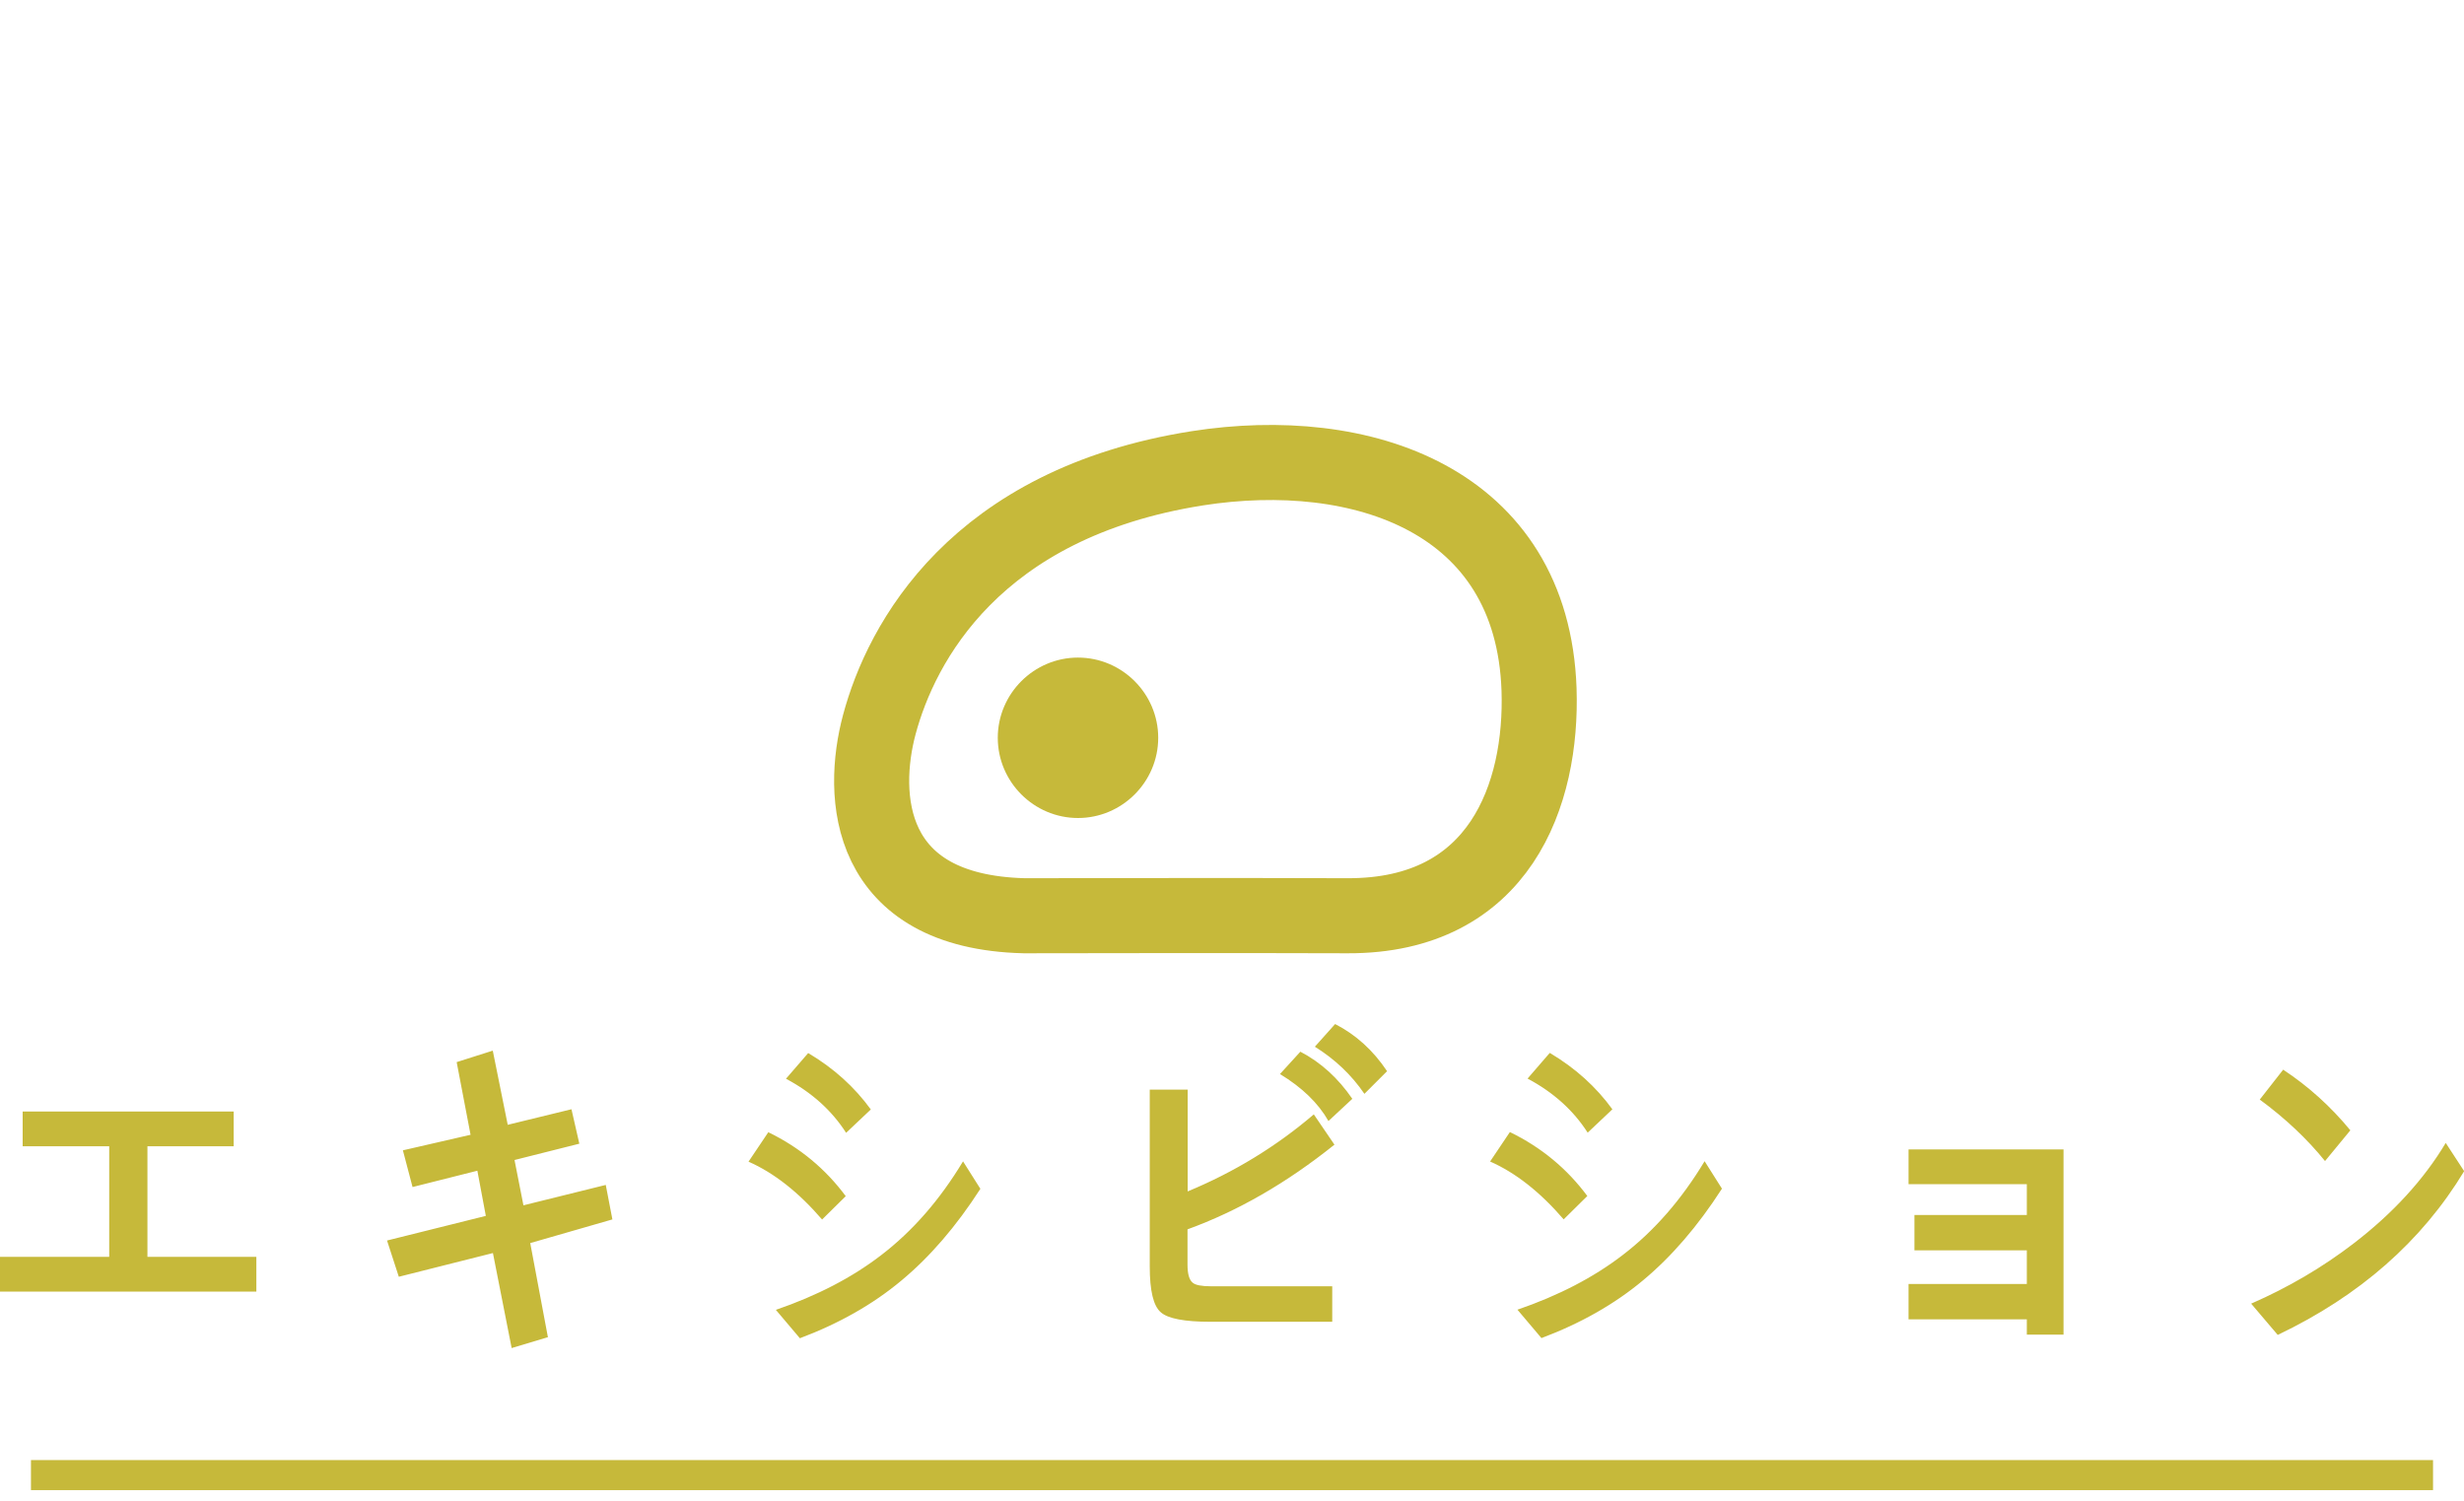 <?xml version="1.0" encoding="UTF-8"?>
<!DOCTYPE svg PUBLIC "-//W3C//DTD SVG 1.1//EN" "http://www.w3.org/Graphics/SVG/1.1/DTD/svg11.dtd">
<!-- Creator: CorelDRAW 2020 -->
<svg xmlns="http://www.w3.org/2000/svg" xml:space="preserve" width="16.412mm" height="10mm" version="1.1" style="shape-rendering:geometricPrecision; text-rendering:geometricPrecision; image-rendering:optimizeQuality; fill-rule:evenodd; clip-rule:evenodd"
viewBox="0 0 163.11 99.38"
 xmlns:xlink="http://www.w3.org/1999/xlink"
 xmlns:xodm="http://www.corel.com/coreldraw/odm/2003">
 <defs>
  <style type="text/css">
   <![CDATA[
    .str1 {stroke:#C6B93A;stroke-width:4.97;stroke-miterlimit:22.926}
    .str0 {stroke:#C6B93A;stroke-width:1.99;stroke-miterlimit:22.926}
    .fil0 {fill:none}
    .fil2 {fill:#C6B93A}
    .fil1 {fill:#C6B93A;fill-rule:nonzero}
   ]]>
  </style>
 </defs>
 <g id="Layer_x0020_1">
  <g id="_1061283040">
   <g>
    <polygon class="fil0" points="26.89,0 136.21,0 136.21,99.38 26.89,99.38 "/>
    <line class="fil0 str0" x1="2.05" y1="97.65" x2="161.06" y2= "97.65" />
    <path class="fil1" d="M16.97 85.5l-16.97 0 0 -2.3 7.23 0 0 -7.32 -5.73 0 0 -2.3 13.97 0 0 2.3 -5.71 0 0 7.32 7.21 0 0 2.3zm23.58 -4.78l-5.45 1.57 1.17 6.23 -2.4 0.72 -1.24 -6.29 -6.23 1.57 -0.78 -2.4 6.54 -1.63 -0.56 -2.99 -4.29 1.08 -0.64 -2.43 4.48 -1.03 -0.92 -4.81 2.39 -0.76 0.99 4.91 4.22 -1.03 0.52 2.28 -4.29 1.08 0.59 3 5.45 -1.35 0.44 2.29zm17.1 -7.28l-1.64 1.55c-0.95,-1.48 -2.27,-2.67 -3.98,-3.58l1.47 -1.7c1.69,1 3.07,2.25 4.15,3.74zm7.24 5.27c-1.59,2.47 -3.33,4.49 -5.22,6.06 -1.89,1.58 -4.14,2.85 -6.72,3.82l-1.59 -1.88c2.74,-0.94 5.06,-2.15 6.97,-3.62 2.09,-1.6 3.89,-3.67 5.42,-6.21l1.15 1.82zm-8.9 0.47l-1.57 1.55c-1.55,-1.8 -3.17,-3.08 -4.87,-3.83l1.31 -1.95c2.08,1.01 3.79,2.43 5.13,4.24zm35.83 -8.27l-1.5 1.5c-0.86,-1.26 -1.95,-2.29 -3.28,-3.12l1.34 -1.5c1.37,0.7 2.52,1.74 3.44,3.12zm-2.3 1.83l-1.58 1.47c-0.67,-1.18 -1.74,-2.22 -3.21,-3.11l1.35 -1.48c1.36,0.71 2.5,1.75 3.44,3.12zm-1.19 3.04c-3.17,2.54 -6.41,4.4 -9.72,5.6l0 2.34c0,0.61 0.11,1.01 0.35,1.2 0.18,0.15 0.58,0.23 1.2,0.23l8.03 0 0 2.35 -8.05 0c-1.73,0 -2.83,-0.21 -3.3,-0.63 -0.49,-0.42 -0.73,-1.43 -0.73,-3.03l0 -11.71 2.51 0 0 6.74c3.09,-1.28 5.87,-2.98 8.35,-5.1l1.37 2.01zm18.41 -2.35l-1.64 1.55c-0.95,-1.48 -2.27,-2.67 -3.98,-3.58l1.47 -1.7c1.69,1 3.07,2.25 4.15,3.74zm7.24 5.27c-1.59,2.47 -3.33,4.49 -5.22,6.06 -1.89,1.58 -4.14,2.85 -6.72,3.82l-1.59 -1.88c2.74,-0.94 5.06,-2.15 6.97,-3.62 2.09,-1.6 3.89,-3.67 5.42,-6.21l1.15 1.82zm-8.9 0.47l-1.57 1.55c-1.55,-1.8 -3.17,-3.08 -4.87,-3.83l1.31 -1.95c2.08,1.01 3.79,2.43 5.13,4.24zm31.52 9.18l-2.43 0 0 -1.01 -7.83 0 0 -2.34 7.83 0 0 -2.23 -7.44 0 0 -2.34 7.44 0 0 -2.04 -7.83 0 0 -2.3 10.26 0 0 12.25zm18.99 -13.53l-1.68 2.04c-1.18,-1.46 -2.62,-2.82 -4.32,-4.07l1.55 -1.98c1.68,1.11 3.16,2.45 4.45,4.02zm7.53 2.71c-2.8,4.63 -6.91,8.25 -12.34,10.84l-1.76 -2.07c2.45,-1.07 4.72,-2.4 6.79,-3.99 2.6,-2 4.63,-4.21 6.09,-6.65l1.22 1.87z"/>
   </g>
   <g id="atau-belgi.svg">
    <path class="fil0 str1" d="M79.25 31c-14.7,2.32 -19.59,11.55 -21.04,16.96 -1.26,4.69 -0.9,12.4 9.59,12.66 3.4,0 13.3,-0.03 21.42,0 10.08,0.03 12.89,-8.04 12.66,-14.98 -0.44,-12.59 -11.77,-16.34 -22.63,-14.64z"/>
    <path class="fil2" d="M66.05 48.84c0,-2.92 2.39,-5.31 5.31,-5.31 2.92,0 5.31,2.39 5.31,5.31 0,2.92 -2.39,5.31 -5.31,5.31 -2.92,0 -5.31,-2.39 -5.31,-5.31z"/>
   </g>
  </g>
 </g>
</svg>
